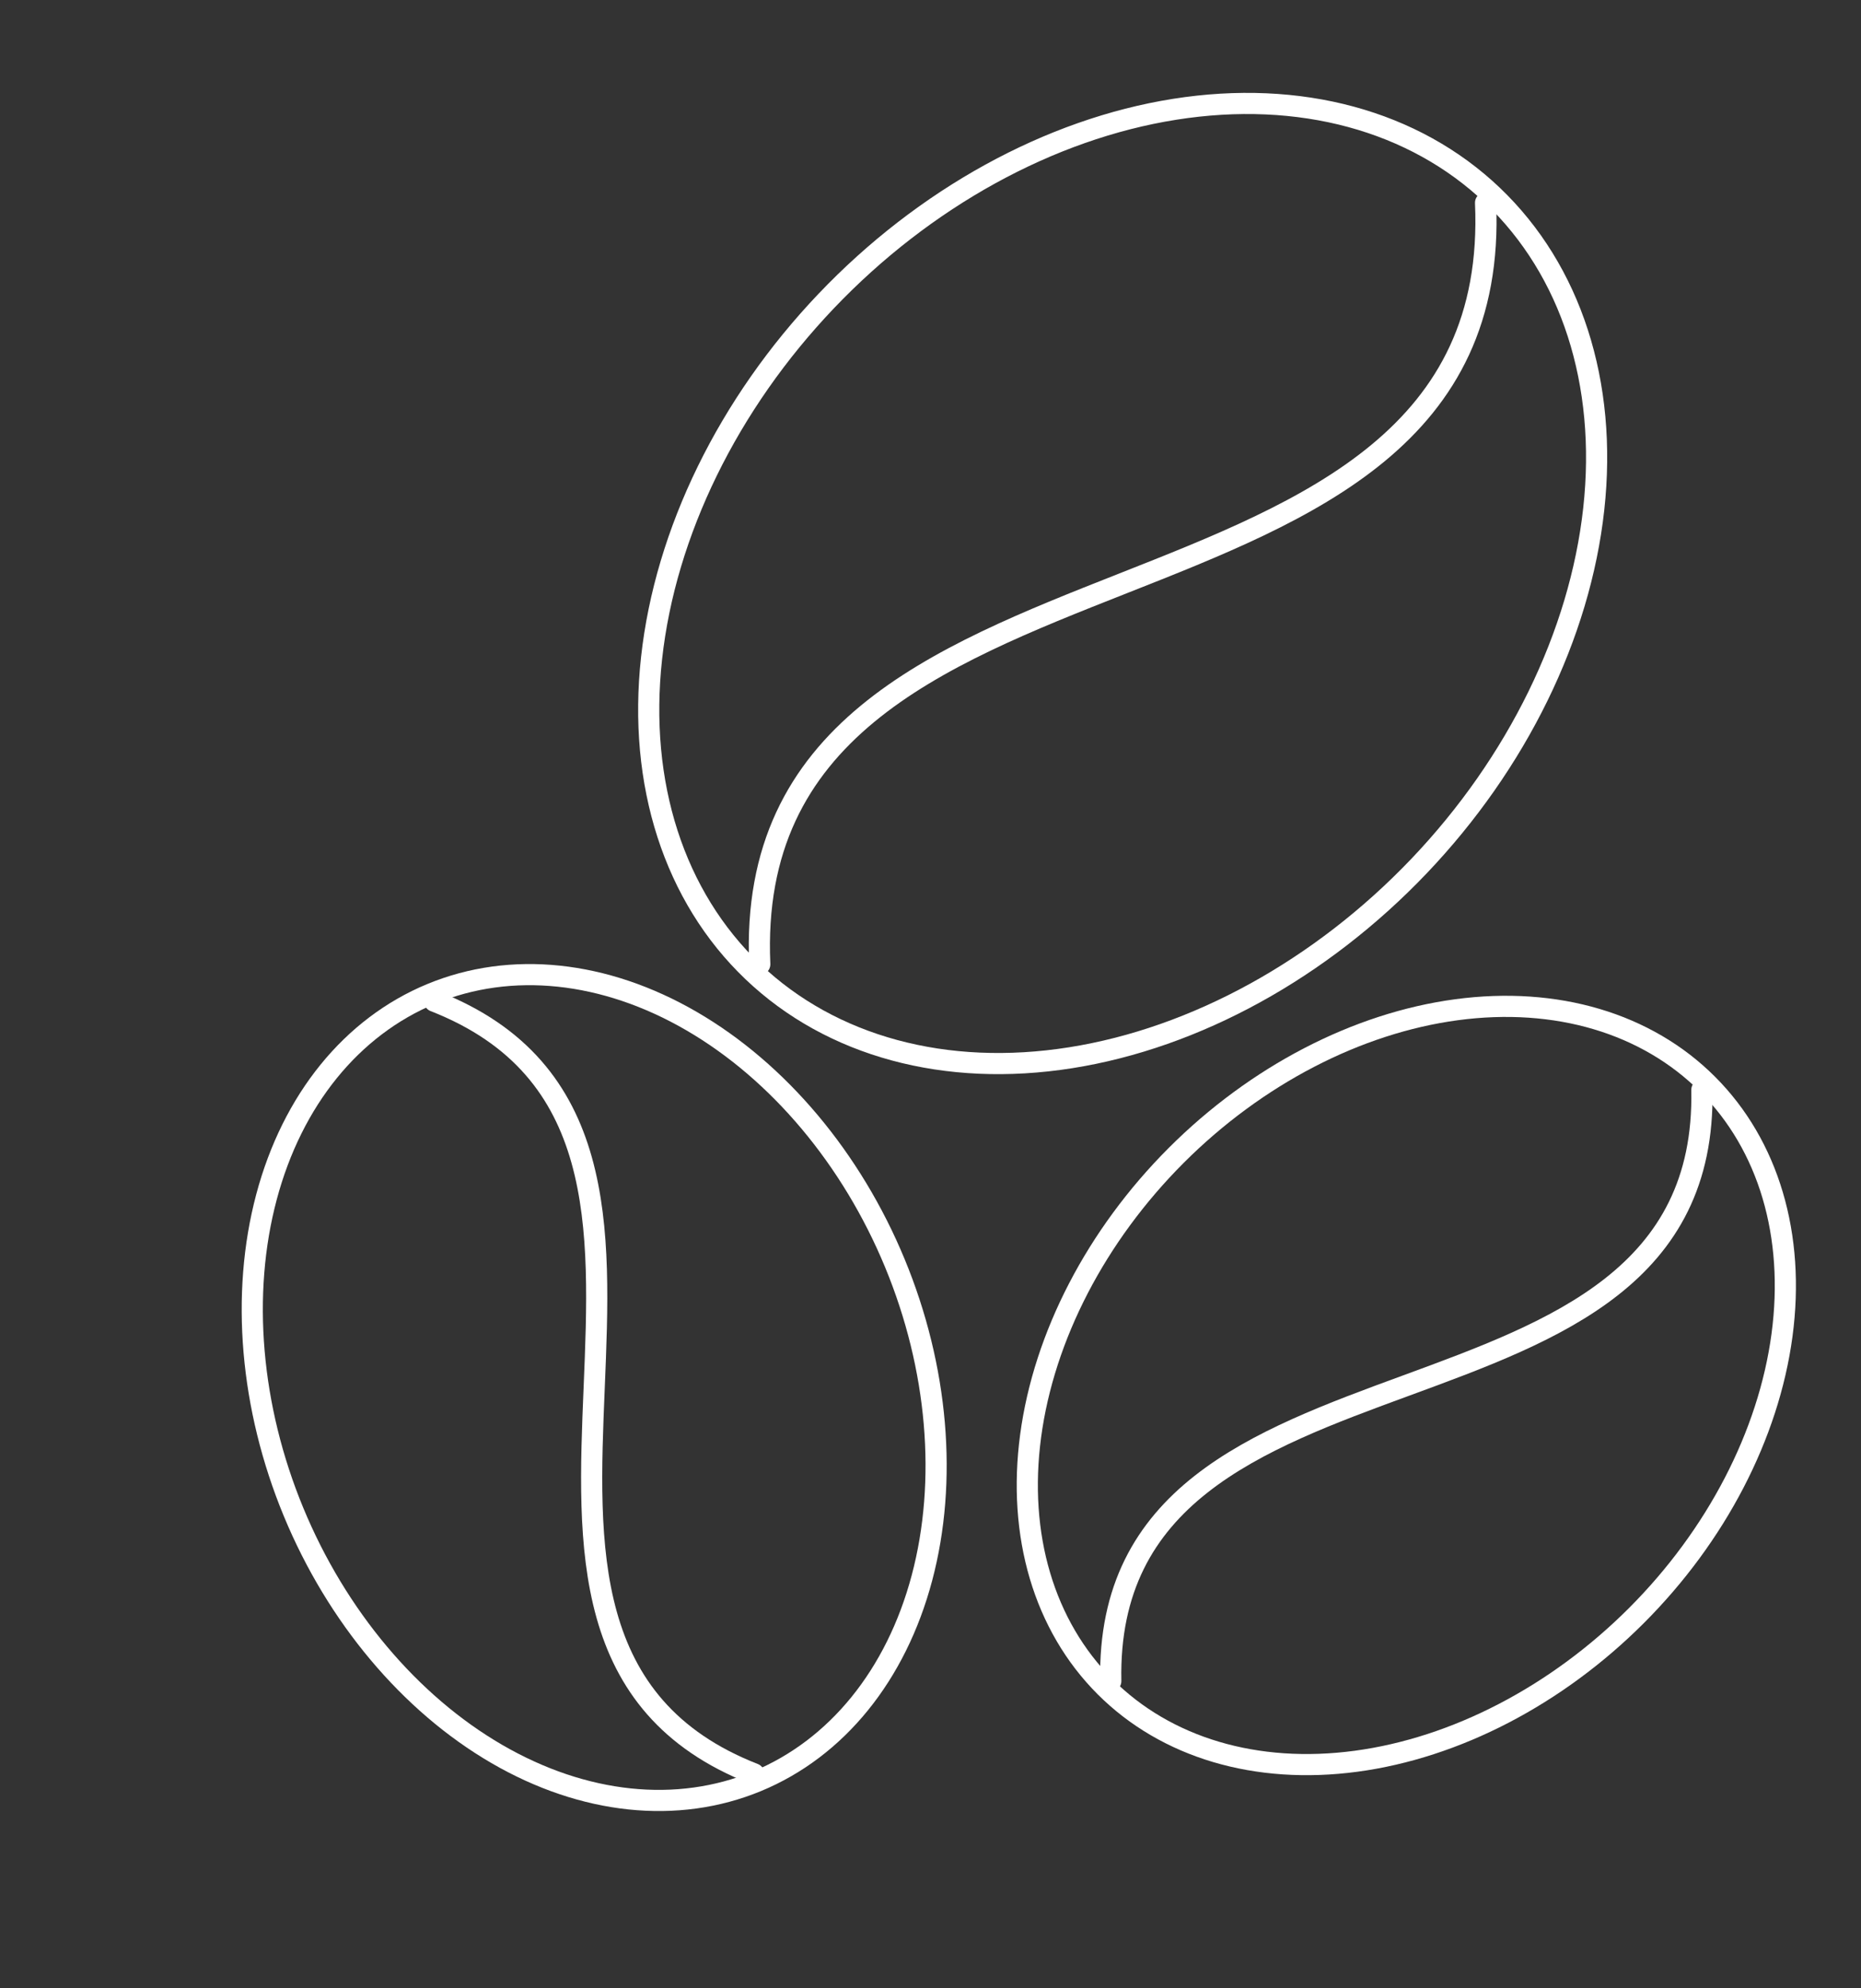 <svg width="176" height="188" viewBox="0 0 176 188" fill="none" xmlns="http://www.w3.org/2000/svg">
<rect x="0" y="0" width="176" height="188" fill="#333333" stroke="none"/>
<path d="M104.512 159.487C110.283 165.258 118.819 167.791 128.242 166.529C137.665 165.267 147.203 160.313 154.758 152.758C162.314 145.203 167.267 135.664 168.529 126.241C169.791 116.818 167.258 108.283 161.487 102.512C155.717 96.741 147.181 94.208 137.758 95.47C128.335 96.732 118.797 101.686 111.241 109.241C103.686 116.796 98.733 126.335 97.471 135.758C96.209 145.181 98.742 153.716 104.512 159.487Z" stroke="white" stroke-width="2" stroke-linecap="round" stroke-linejoin="round"/>
<path d="M160.95 103.049C161.666 138.166 104.333 123.833 105.05 158.949" stroke="white" stroke-width="2" stroke-linecap="round" stroke-linejoin="round"/>
<g clip-path="url(#clip0_1060_4945)">
<path d="M71.593 168.422C79.134 165.303 84.744 158.389 87.189 149.202C89.634 140.015 88.713 129.306 84.629 119.433C80.545 109.559 73.632 101.329 65.412 96.553C57.192 91.777 48.337 90.846 40.796 93.965C33.254 97.085 27.644 103.998 25.199 113.186C22.755 122.373 23.675 133.082 27.759 142.955C31.843 152.829 38.756 161.059 46.976 165.835C55.197 170.611 64.052 171.542 71.593 168.422Z" stroke="white" stroke-width="2" stroke-linecap="round" stroke-linejoin="round"/>
<path d="M41.087 94.668C73.798 107.461 38.591 154.927 71.303 167.72" stroke="white" stroke-width="2" stroke-linecap="round" stroke-linejoin="round"/>
</g>
<path d="M141.154 18.478C133.721 11.392 122.907 8.463 111.091 10.333C99.275 12.204 87.425 18.723 78.147 28.454C68.87 38.186 62.925 50.334 61.621 62.227C60.317 74.118 63.76 84.78 71.193 91.866C78.626 98.952 89.44 101.882 101.256 100.011C113.072 98.14 124.923 91.622 134.2 81.89C143.478 72.158 149.422 60.01 150.726 48.118C152.031 36.226 148.587 25.564 141.154 18.478Z" stroke="white" stroke-width="2" stroke-linecap="round" stroke-linejoin="round"/>
<path d="M71.853 91.174C69.895 47.019 142.452 63.326 140.494 19.171" stroke="white" stroke-width="2" stroke-linecap="round" stroke-linejoin="round"/>
<defs>
<clipPath id="clip0_1060_4945">
<rect width="86" height="86" fill="white" transform="translate(0 154.437) rotate(-67.471)"/>
</clipPath>
</defs>
</svg>
